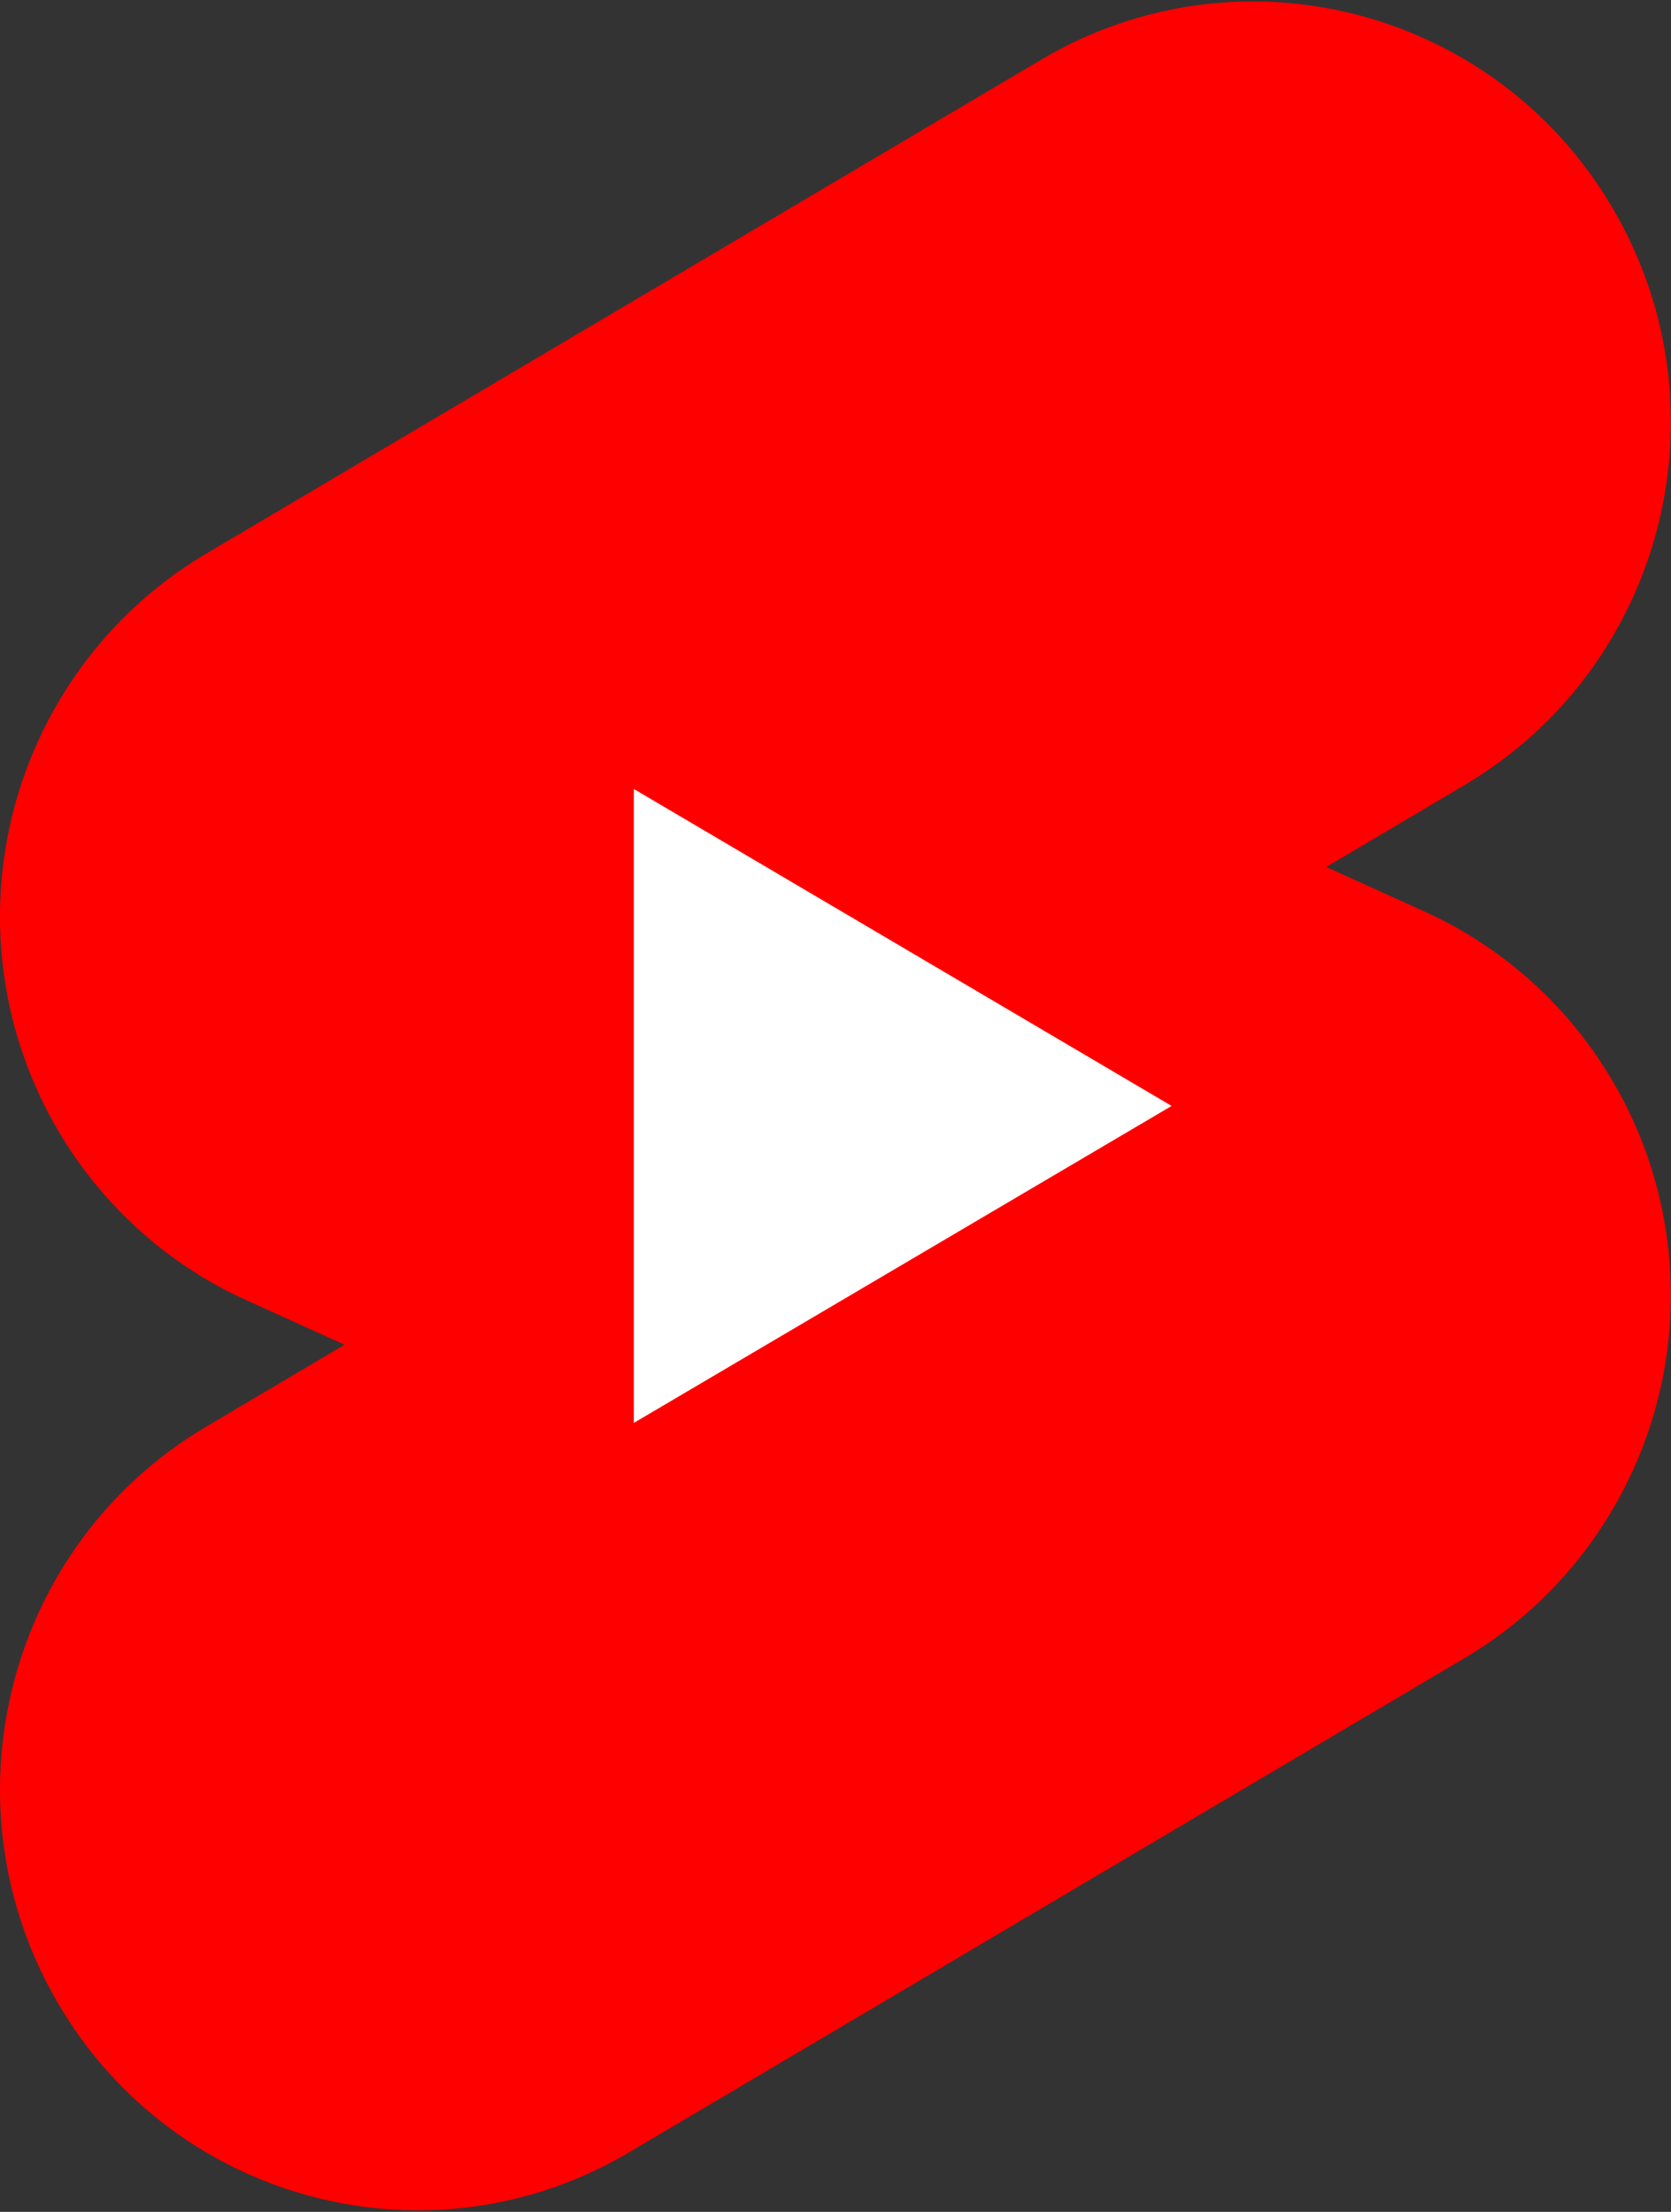 <svg width="68" height="90" viewBox="0 0 68 90" fill="none" xmlns="http://www.w3.org/2000/svg">
<rect x="0" y="0" width="68" height="90" fill="#333333" stroke="none"/>
<g clip-path="url(#clip0_1_582)">
<path fill-rule="evenodd" clip-rule="evenodd" d="M65.647 8.507C70.407 16.659 67.703 27.148 59.605 31.939L53.97 35.277L57.972 37.09C63.764 39.717 67.625 45.383 67.969 51.777C68.313 58.163 65.085 64.22 59.605 67.464L25.605 87.574C17.516 92.366 7.097 89.638 2.345 81.486C-2.407 73.334 0.289 62.844 8.387 58.053L14.022 54.716L10.02 52.902C4.229 50.276 0.367 44.609 0.023 38.216C-0.313 31.83 2.908 25.773 8.387 22.529L42.387 2.418C50.476 -2.365 60.895 0.355 65.647 8.507Z" fill="#FF0000"/>
<path fill-rule="evenodd" clip-rule="evenodd" d="M25.793 57.897V32.103L47.678 45L25.793 57.897Z" fill="white"/>
</g>
<defs>
<clipPath id="clip0_1_582">
<rect width="68" height="90" fill="white"/>
</clipPath>
</defs>
</svg>

